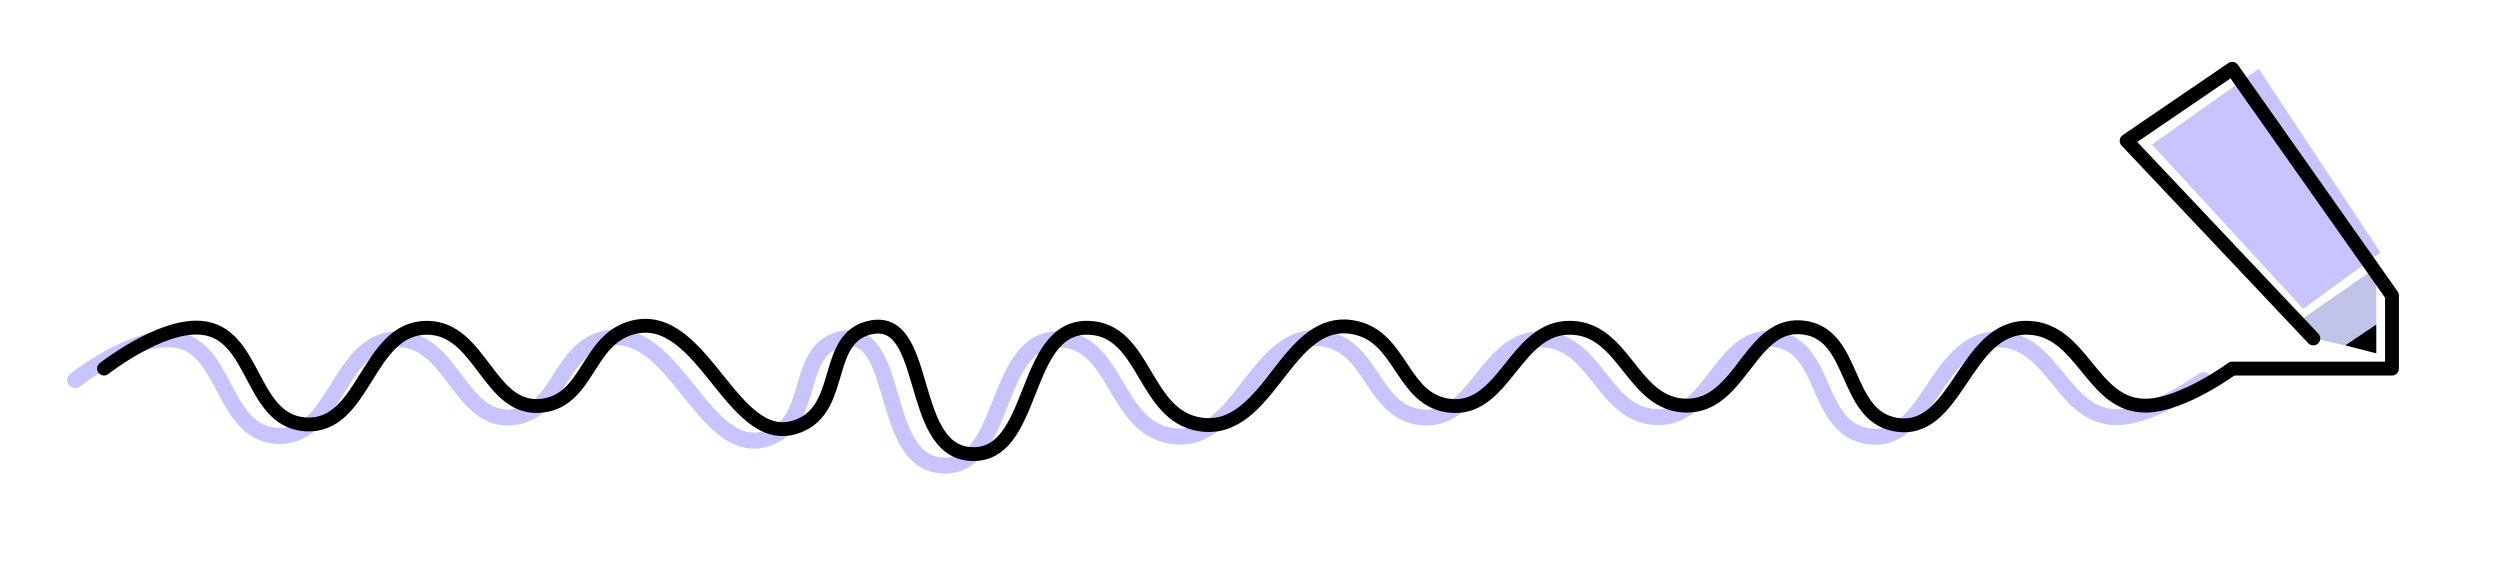 <svg width="4687" height="1072" viewBox="0 0 4687 1072" fill="none" xmlns="http://www.w3.org/2000/svg">
<path d="M141 712.5C141 712.5 245.824 629.893 322.5 636C425.931 644.239 413.596 808.427 517 817C630.907 826.445 632.704 635.319 747 636C848.813 636.607 861.967 794.595 963 782C1048.96 771.284 1046.64 659.556 1130 636C1268.16 596.959 1320.71 879.42 1450 817C1527.46 779.605 1491.96 656.496 1575.5 636C1690.09 607.887 1645.93 862.556 1763.5 872.5C1889.99 883.2 1859.61 632.439 1986.5 636C2094.28 639.026 2088.57 799.739 2195 817C2327.6 838.505 2356.33 607.029 2487.5 636C2574.26 655.164 2573.9 770.471 2662 782C2767.33 795.783 2785.32 633.048 2891.5 636C2993.28 638.83 3005.69 780.608 3107.5 782C3211.42 783.422 3227.3 620.068 3330 636C3425.17 650.764 3403.08 798.017 3497.5 817C3615.82 840.79 3627.36 632.651 3748 636C3852.05 638.889 3866.95 784.836 3971 782C4039.1 780.144 4131 712.5 4131 712.5" stroke="#C8C4FF" stroke-width="30" stroke-linecap="round" stroke-linejoin="round"/>
<path d="M4455 501.5V661L4335.5 633.5L4307.5 604L4455 501.5Z" fill="#C0C4E9"/>
<path d="M4318 579L4463 473.5L4234.5 129L4034.5 271L4318 579Z" fill="#C8C4FF"/>
<path d="M195 691C195 691 299.824 608.392 376.5 614.5C479.931 622.739 467.596 786.926 571 795.5C684.907 804.945 686.704 613.818 801 614.5C902.813 615.107 915.967 773.095 1017 760.5C1102.96 749.784 1100.64 638.056 1184 614.5C1322.16 575.459 1374.71 857.92 1504 795.5C1581.46 758.104 1545.96 634.995 1629.5 614.5C1744.09 586.386 1699.93 841.055 1817.5 851C1943.99 861.7 1913.61 610.938 2040.5 614.5C2148.28 617.525 2142.57 778.238 2249 795.5C2381.6 817.005 2410.33 585.528 2541.5 614.5C2628.26 633.663 2627.9 748.971 2716 760.5C2821.33 774.283 2839.32 611.548 2945.5 614.5C3047.28 617.33 3059.69 759.107 3161.5 760.5C3265.42 761.922 3281.3 598.568 3384 614.5C3479.17 629.264 3457.08 776.516 3551.5 795.5C3669.82 819.29 3681.36 611.15 3802 614.5C3906.05 617.389 3920.95 763.336 4025 760.5C4093.1 758.644 4185 691 4185 691H4484.5V554L4185 129L3987 264L4337 634.5" stroke="black" stroke-width="26" stroke-linecap="round" stroke-linejoin="round"/>
<path d="M4455 608.5V662.5L4397 647.5L4455 608.5Z" fill="black"/>
</svg>
